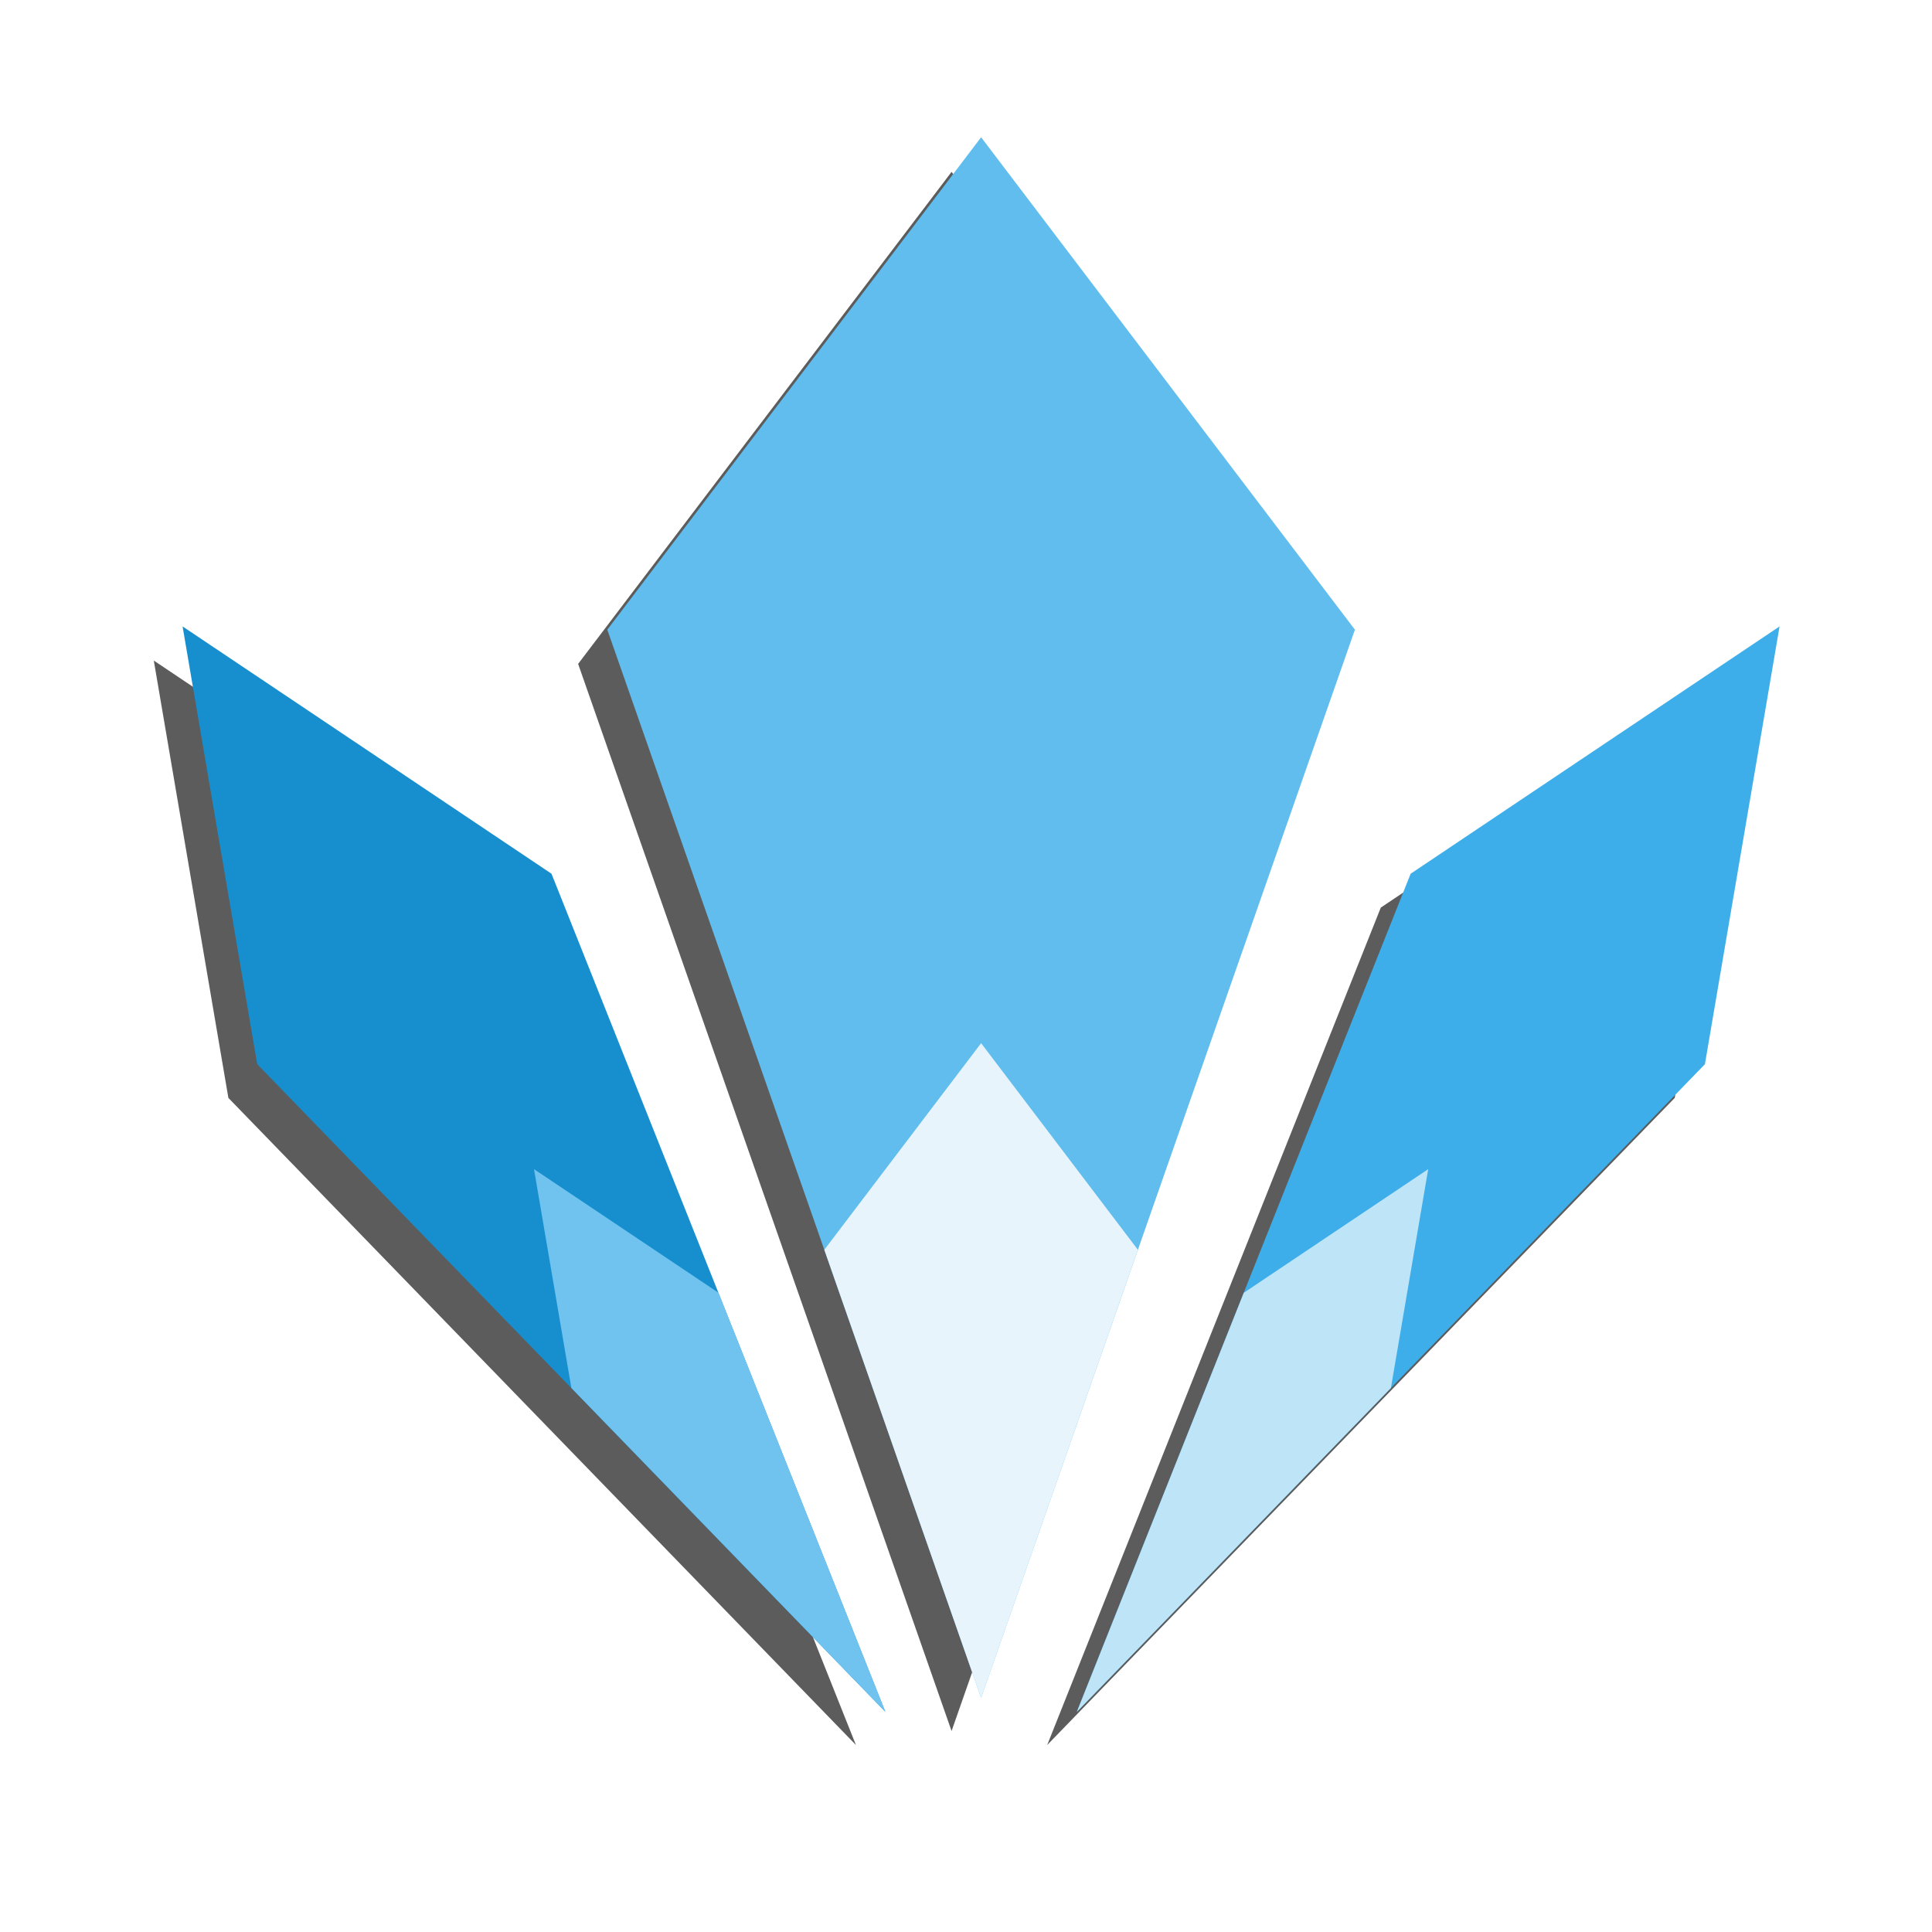 <?xml version="1.0" encoding="UTF-8" standalone="no"?>
<!-- Created with Inkscape (http://www.inkscape.org/) -->

<svg
   xmlns:dc="http://purl.org/dc/elements/1.1/"
   xmlns:cc="http://creativecommons.org/ns#"
   xmlns:rdf="http://www.w3.org/1999/02/22-rdf-syntax-ns#"
   xmlns:svg="http://www.w3.org/2000/svg"
   xmlns="http://www.w3.org/2000/svg"
   xmlns:sodipodi="http://sodipodi.sourceforge.net/DTD/sodipodi-0.dtd"
   xmlns:inkscape="http://www.inkscape.org/namespaces/inkscape"
   width="28.39mm"
   height="28.39mm"
   viewBox="0 0 28.39 28.39"
   version="1.1"
   id="svg2633"
   inkscape:version="0.92.3 (2405546, 2018-03-11)"
   sodipodi:docname="logo.svg">
  <defs
     id="defs2627">
    <filter
       inkscape:collect="always"
       style="color-interpolation-filters:sRGB"
       id="filter2827"
       x="-0.036"
       width="1.071"
       y="-0.036"
       height="1.073">
      <feGaussianBlur
         inkscape:collect="always"
         stdDeviation="3.796"
         id="feGaussianBlur2829" />
    </filter>
  </defs>
  <sodipodi:namedview
     id="base"
     pagecolor="#ffffff"
     bordercolor="#666666"
     borderopacity="1.0"
     inkscape:pageopacity="0.0"
     inkscape:pageshadow="2"
     inkscape:zoom="1.7594896"
     inkscape:cx="53.651214"
     inkscape:cy="53.651214"
     inkscape:document-units="mm"
     inkscape:current-layer="layer1"
     showgrid="false"
     inkscape:window-width="1366"
     inkscape:window-height="704"
     inkscape:window-x="0"
     inkscape:window-y="27"
     inkscape:window-maximized="1" />
  <g
     inkscape:label="Layer 1"
     inkscape:groupmode="layer"
     id="layer1"
     transform="translate(-143.054,-40.128)">
    <g
       id="g882"
       transform="translate(10.82,-5.431)">
      <path
         inkscape:connector-curvature="0"
         id="path833"
         transform="matrix(0.092,0,0,0.092,-89.303,-63.27)"
         d="m 2560,1210.377 -59.648,78.586 59.648,170.451 59.648,-170.451 z m -127.424,78.053 11.914,69.857 50.117,51.678 50.117,51.678 -26.641,-66.877 -26.643,-66.879 z m 254.848,0 -58.865,39.457 -26.643,66.879 -26.641,66.877 50.117,-51.678 50.117,-51.678 z"
         style="opacity:0.8;fill:#000000;fill-opacity:1;stroke:none;stroke-width:0.666px;stroke-linecap:butt;stroke-linejoin:miter;stroke-opacity:1;filter:url(#filter2827)" />
      <path
         sodipodi:nodetypes="ccccc"
         style="fill:#60bded;fill-opacity:1;stroke:none;stroke-width:0.061px;stroke-linecap:butt;stroke-linejoin:miter;stroke-opacity:1"
         d="m 146.651,47.576 5.493,7.236 -5.493,15.696 -5.493,-15.696 z"
         id="path835"
         inkscape:connector-curvature="0" />
      <path
         inkscape:connector-curvature="0"
         id="path837"
         d="m 158.384,54.764 -1.097,6.433 -9.23,9.517 4.906,-12.316 z"
         style="fill:#3daee9;fill-opacity:1;stroke:none;stroke-width:0.038px;stroke-linecap:butt;stroke-linejoin:miter;stroke-opacity:1"
         sodipodi:nodetypes="ccccc" />
      <path
         sodipodi:nodetypes="ccccc"
         style="fill:#178fce;fill-opacity:1;stroke:none;stroke-width:0.038px;stroke-linecap:butt;stroke-linejoin:miter;stroke-opacity:1"
         d="m 134.917,54.764 1.097,6.433 9.23,9.517 -4.906,-12.316 z"
         id="path839"
         inkscape:connector-curvature="0" />
      <path
         inkscape:connector-curvature="0"
         id="path841"
         d="m 146.651,60.888 2.304,3.036 -2.304,6.585 -2.304,-6.585 z"
         style="fill:#e7f4fc;fill-opacity:1;stroke:none;stroke-width:0.026px;stroke-linecap:butt;stroke-linejoin:miter;stroke-opacity:1"
         sodipodi:nodetypes="ccccc" />
      <path
         sodipodi:nodetypes="ccccc"
         style="fill:#bee4f8;fill-opacity:1;stroke:none;stroke-width:0.019px;stroke-linecap:butt;stroke-linejoin:miter;stroke-opacity:1"
         d="m 153.221,62.739 -0.548,3.216 -4.615,4.759 2.453,-6.158 z"
         id="path843"
         inkscape:connector-curvature="0" />
      <path
         inkscape:connector-curvature="0"
         id="path845"
         d="m 140.081,62.739 0.549,3.216 4.615,4.759 -2.453,-6.158 z"
         style="fill:#70c3ef;fill-opacity:1;stroke:none;stroke-width:0.019px;stroke-linecap:butt;stroke-linejoin:miter;stroke-opacity:1"
         sodipodi:nodetypes="ccccc" />
    </g>
  </g>
</svg>

